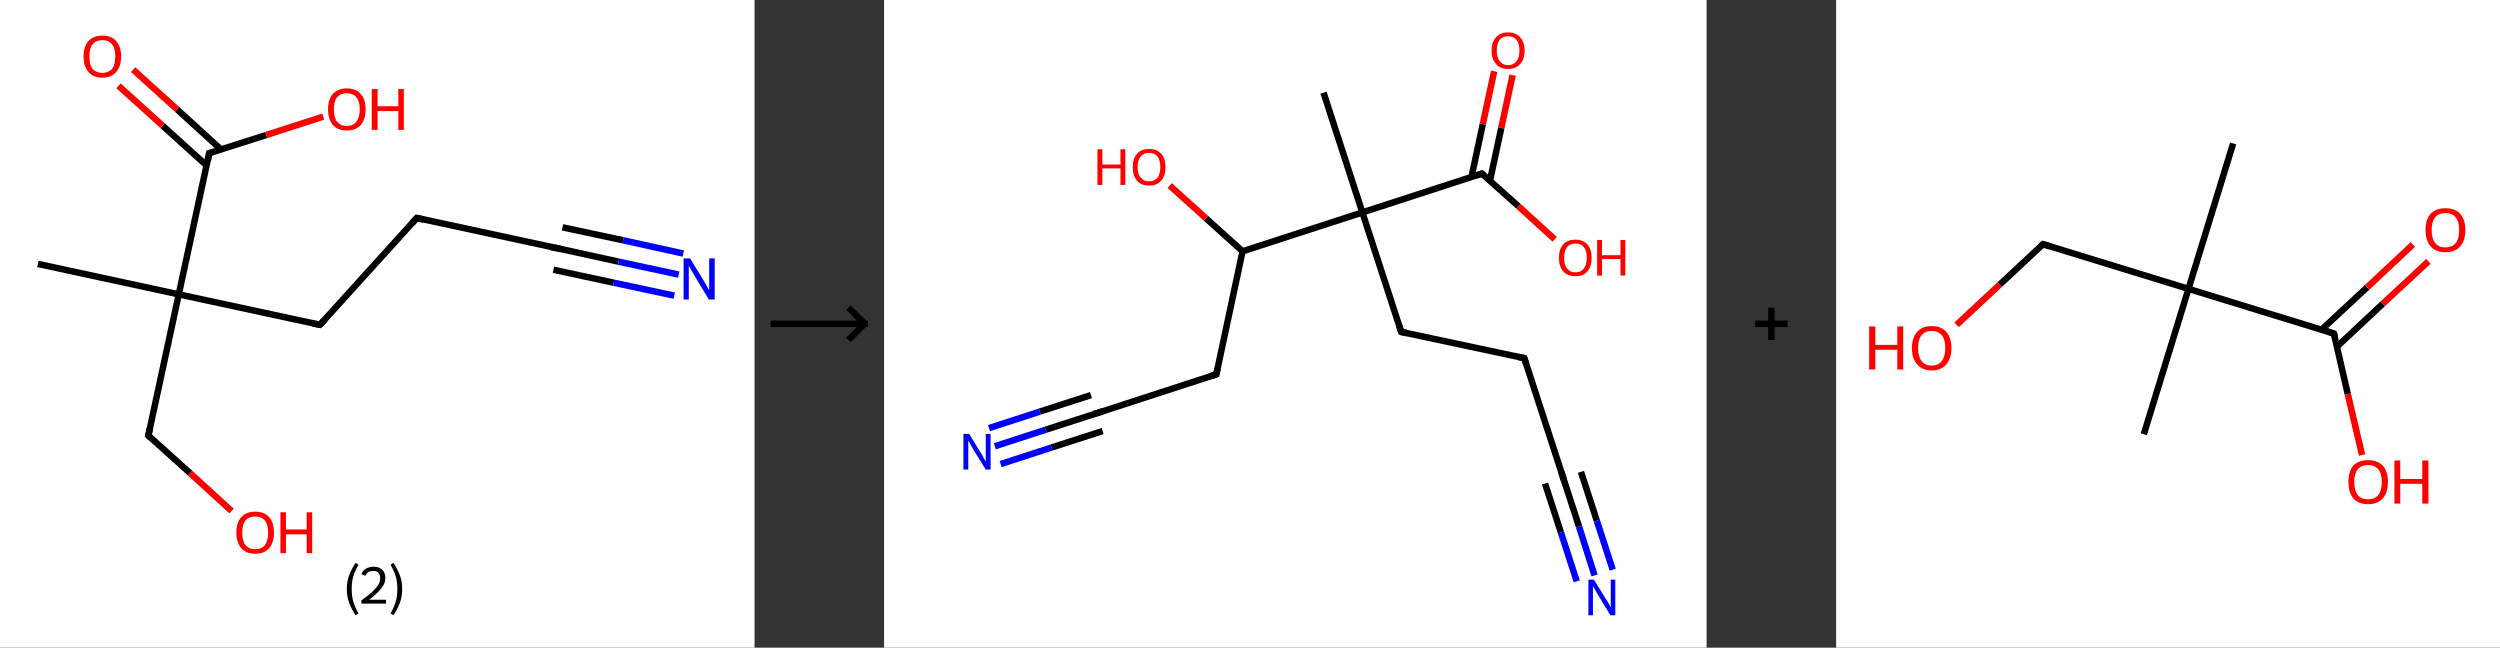 <?xml version='1.0' encoding='ASCII' standalone='yes'?>
<svg xmlns="http://www.w3.org/2000/svg" xmlns:xlink="http://www.w3.org/1999/xlink" version="1.1" width="772.0px" viewBox="0 0 772.0 200.0" height="200.0px">
  <rect x="0" y="0" width="772.0" height="200.0" fill="#333333" stroke="none"/>
  <g>
    <g transform="translate(0, 0) scale(1 1) "><!-- END OF HEADER -->
<rect style="opacity:1.0;fill:#FFFFFF;stroke:none" width="233.0" height="200.0" x="0.0" y="0.0"> </rect>
<path class="bond-0 atom-0 atom-1" d="M 11.7,81.5 L 55.2,90.9" style="fill:none;fill-rule:evenodd;stroke:#000000;stroke-width:2.0px;stroke-linecap:butt;stroke-linejoin:miter;stroke-opacity:1"/>
<path class="bond-1 atom-1 atom-2" d="M 55.2,90.9 L 45.8,134.5" style="fill:none;fill-rule:evenodd;stroke:#000000;stroke-width:2.0px;stroke-linecap:butt;stroke-linejoin:miter;stroke-opacity:1"/>
<path class="bond-2 atom-2 atom-3" d="M 45.8,134.5 L 58.7,146.1" style="fill:none;fill-rule:evenodd;stroke:#000000;stroke-width:2.0px;stroke-linecap:butt;stroke-linejoin:miter;stroke-opacity:1"/>
<path class="bond-2 atom-2 atom-3" d="M 58.7,146.1 L 71.5,157.8" style="fill:none;fill-rule:evenodd;stroke:#FF0000;stroke-width:2.0px;stroke-linecap:butt;stroke-linejoin:miter;stroke-opacity:1"/>
<path class="bond-3 atom-1 atom-4" d="M 55.2,90.9 L 98.8,100.3" style="fill:none;fill-rule:evenodd;stroke:#000000;stroke-width:2.0px;stroke-linecap:butt;stroke-linejoin:miter;stroke-opacity:1"/>
<path class="bond-4 atom-4 atom-5" d="M 98.8,100.3 L 128.7,67.3" style="fill:none;fill-rule:evenodd;stroke:#000000;stroke-width:2.0px;stroke-linecap:butt;stroke-linejoin:miter;stroke-opacity:1"/>
<path class="bond-5 atom-5 atom-6" d="M 128.7,67.3 L 172.3,76.7" style="fill:none;fill-rule:evenodd;stroke:#000000;stroke-width:2.0px;stroke-linecap:butt;stroke-linejoin:miter;stroke-opacity:1"/>
<path class="bond-6 atom-6 atom-7" d="M 172.3,76.7 L 191.0,80.8" style="fill:none;fill-rule:evenodd;stroke:#000000;stroke-width:2.0px;stroke-linecap:butt;stroke-linejoin:miter;stroke-opacity:1"/>
<path class="bond-6 atom-6 atom-7" d="M 191.0,80.8 L 209.6,84.8" style="fill:none;fill-rule:evenodd;stroke:#0000FF;stroke-width:2.0px;stroke-linecap:butt;stroke-linejoin:miter;stroke-opacity:1"/>
<path class="bond-6 atom-6 atom-7" d="M 173.7,70.2 L 192.4,74.2" style="fill:none;fill-rule:evenodd;stroke:#000000;stroke-width:2.0px;stroke-linecap:butt;stroke-linejoin:miter;stroke-opacity:1"/>
<path class="bond-6 atom-6 atom-7" d="M 192.4,74.2 L 211.0,78.3" style="fill:none;fill-rule:evenodd;stroke:#0000FF;stroke-width:2.0px;stroke-linecap:butt;stroke-linejoin:miter;stroke-opacity:1"/>
<path class="bond-6 atom-6 atom-7" d="M 170.9,83.3 L 189.5,87.3" style="fill:none;fill-rule:evenodd;stroke:#000000;stroke-width:2.0px;stroke-linecap:butt;stroke-linejoin:miter;stroke-opacity:1"/>
<path class="bond-6 atom-6 atom-7" d="M 189.5,87.3 L 208.2,91.3" style="fill:none;fill-rule:evenodd;stroke:#0000FF;stroke-width:2.0px;stroke-linecap:butt;stroke-linejoin:miter;stroke-opacity:1"/>
<path class="bond-7 atom-1 atom-8" d="M 55.2,90.9 L 64.6,47.3" style="fill:none;fill-rule:evenodd;stroke:#000000;stroke-width:2.0px;stroke-linecap:butt;stroke-linejoin:miter;stroke-opacity:1"/>
<path class="bond-8 atom-8 atom-9" d="M 68.3,46.2 L 54.7,33.8" style="fill:none;fill-rule:evenodd;stroke:#000000;stroke-width:2.0px;stroke-linecap:butt;stroke-linejoin:miter;stroke-opacity:1"/>
<path class="bond-8 atom-8 atom-9" d="M 54.7,33.8 L 41.1,21.5" style="fill:none;fill-rule:evenodd;stroke:#FF0000;stroke-width:2.0px;stroke-linecap:butt;stroke-linejoin:miter;stroke-opacity:1"/>
<path class="bond-8 atom-8 atom-9" d="M 63.8,51.1 L 50.2,38.8" style="fill:none;fill-rule:evenodd;stroke:#000000;stroke-width:2.0px;stroke-linecap:butt;stroke-linejoin:miter;stroke-opacity:1"/>
<path class="bond-8 atom-8 atom-9" d="M 50.2,38.8 L 36.6,26.5" style="fill:none;fill-rule:evenodd;stroke:#FF0000;stroke-width:2.0px;stroke-linecap:butt;stroke-linejoin:miter;stroke-opacity:1"/>
<path class="bond-9 atom-8 atom-10" d="M 64.6,47.3 L 82.2,41.7" style="fill:none;fill-rule:evenodd;stroke:#000000;stroke-width:2.0px;stroke-linecap:butt;stroke-linejoin:miter;stroke-opacity:1"/>
<path class="bond-9 atom-8 atom-10" d="M 82.2,41.7 L 99.8,36.0" style="fill:none;fill-rule:evenodd;stroke:#FF0000;stroke-width:2.0px;stroke-linecap:butt;stroke-linejoin:miter;stroke-opacity:1"/>
<path d="M 46.3,132.3 L 45.8,134.5 L 46.4,135.1" style="fill:none;stroke:#000000;stroke-width:2.0px;stroke-linecap:butt;stroke-linejoin:miter;stroke-opacity:1;"/>
<path d="M 96.6,99.9 L 98.8,100.3 L 100.3,98.7" style="fill:none;stroke:#000000;stroke-width:2.0px;stroke-linecap:butt;stroke-linejoin:miter;stroke-opacity:1;"/>
<path d="M 127.2,69.0 L 128.7,67.3 L 130.9,67.8" style="fill:none;stroke:#000000;stroke-width:2.0px;stroke-linecap:butt;stroke-linejoin:miter;stroke-opacity:1;"/>
<path d="M 170.1,76.3 L 172.3,76.7 L 173.2,76.9" style="fill:none;stroke:#000000;stroke-width:2.0px;stroke-linecap:butt;stroke-linejoin:miter;stroke-opacity:1;"/>
<path d="M 64.2,49.5 L 64.6,47.3 L 65.5,47.1" style="fill:none;stroke:#000000;stroke-width:2.0px;stroke-linecap:butt;stroke-linejoin:miter;stroke-opacity:1;"/>
<path class="atom-3" d="M 73.0 164.4 Q 73.0 161.4, 74.5 159.7 Q 76.0 158.0, 78.8 158.0 Q 81.6 158.0, 83.1 159.7 Q 84.6 161.4, 84.6 164.4 Q 84.6 167.5, 83.1 169.3 Q 81.6 171.0, 78.8 171.0 Q 76.0 171.0, 74.5 169.3 Q 73.0 167.5, 73.0 164.4 M 78.8 169.6 Q 80.7 169.6, 81.8 168.3 Q 82.8 167.0, 82.8 164.4 Q 82.8 162.0, 81.8 160.7 Q 80.7 159.5, 78.8 159.5 Q 76.9 159.5, 75.8 160.7 Q 74.8 162.0, 74.8 164.4 Q 74.8 167.0, 75.8 168.3 Q 76.9 169.6, 78.8 169.6 " fill="#FF0000"/>
<path class="atom-3" d="M 86.6 158.2 L 88.3 158.2 L 88.3 163.5 L 94.7 163.5 L 94.7 158.2 L 96.4 158.2 L 96.4 170.8 L 94.7 170.8 L 94.7 165.0 L 88.3 165.0 L 88.3 170.8 L 86.6 170.8 L 86.6 158.2 " fill="#FF0000"/>
<path class="atom-7" d="M 213.1 79.8 L 217.2 86.5 Q 217.6 87.2, 218.3 88.4 Q 218.9 89.6, 219.0 89.6 L 219.0 79.8 L 220.7 79.8 L 220.7 92.5 L 218.9 92.5 L 214.5 85.2 Q 214.0 84.3, 213.4 83.3 Q 212.9 82.3, 212.7 82.0 L 212.7 92.5 L 211.1 92.5 L 211.1 79.8 L 213.1 79.8 " fill="#0000FF"/>
<path class="atom-9" d="M 25.8 17.4 Q 25.8 14.4, 27.3 12.7 Q 28.8 11.0, 31.6 11.0 Q 34.4 11.0, 35.9 12.7 Q 37.4 14.4, 37.4 17.4 Q 37.4 20.5, 35.9 22.2 Q 34.4 24.0, 31.6 24.0 Q 28.8 24.0, 27.3 22.2 Q 25.8 20.5, 25.8 17.4 M 31.6 22.5 Q 33.5 22.5, 34.6 21.3 Q 35.6 20.0, 35.6 17.4 Q 35.6 14.9, 34.6 13.7 Q 33.5 12.4, 31.6 12.4 Q 29.7 12.4, 28.6 13.7 Q 27.6 14.9, 27.6 17.4 Q 27.6 20.0, 28.6 21.3 Q 29.7 22.5, 31.6 22.5 " fill="#FF0000"/>
<path class="atom-10" d="M 101.3 33.7 Q 101.3 30.7, 102.8 29.0 Q 104.3 27.3, 107.1 27.3 Q 109.9 27.3, 111.4 29.0 Q 112.9 30.7, 112.9 33.7 Q 112.9 36.8, 111.4 38.6 Q 109.8 40.3, 107.1 40.3 Q 104.3 40.3, 102.8 38.6 Q 101.3 36.8, 101.3 33.7 M 107.1 38.9 Q 109.0 38.9, 110.0 37.6 Q 111.1 36.3, 111.1 33.7 Q 111.1 31.3, 110.0 30.0 Q 109.0 28.8, 107.1 28.8 Q 105.2 28.8, 104.1 30.0 Q 103.1 31.3, 103.1 33.7 Q 103.1 36.3, 104.1 37.6 Q 105.2 38.9, 107.1 38.9 " fill="#FF0000"/>
<path class="atom-10" d="M 114.8 27.5 L 116.6 27.5 L 116.6 32.8 L 123.0 32.8 L 123.0 27.5 L 124.7 27.5 L 124.7 40.1 L 123.0 40.1 L 123.0 34.3 L 116.6 34.3 L 116.6 40.1 L 114.8 40.1 L 114.8 27.5 " fill="#FF0000"/>
<path class="legend" d="M 107.1 181.9 Q 107.1 179.6, 107.8 177.7 Q 108.5 175.8, 109.8 173.8 L 110.7 174.4 Q 109.6 176.3, 109.1 178.0 Q 108.6 179.7, 108.6 181.9 Q 108.6 184.0, 109.1 185.8 Q 109.6 187.5, 110.7 189.4 L 109.8 190.0 Q 108.5 188.0, 107.8 186.1 Q 107.1 184.2, 107.1 181.9 " fill="#000000"/>
<path class="legend" d="M 111.6 177.3 Q 112.0 176.2, 113.0 175.6 Q 114.0 175.0, 115.4 175.0 Q 117.1 175.0, 118.0 175.9 Q 119.0 176.8, 119.0 178.5 Q 119.0 180.2, 117.7 181.7 Q 116.5 183.3, 114.0 185.2 L 119.2 185.2 L 119.2 186.4 L 111.6 186.4 L 111.6 185.4 Q 113.7 183.9, 114.9 182.8 Q 116.2 181.6, 116.8 180.6 Q 117.4 179.6, 117.4 178.6 Q 117.4 177.5, 116.9 176.9 Q 116.3 176.3, 115.4 176.3 Q 114.5 176.3, 113.8 176.6 Q 113.2 177.0, 112.8 177.8 L 111.6 177.3 " fill="#000000"/>
<path class="legend" d="M 124.2 181.9 Q 124.2 184.2, 123.5 186.1 Q 122.8 188.0, 121.5 190.0 L 120.6 189.4 Q 121.7 187.5, 122.2 185.8 Q 122.7 184.0, 122.7 181.9 Q 122.7 179.7, 122.2 178.0 Q 121.7 176.3, 120.6 174.4 L 121.5 173.8 Q 122.8 175.8, 123.5 177.7 Q 124.2 179.6, 124.2 181.9 " fill="#000000"/>
</g>
    <g transform="translate(233.0, 0) scale(1 1) "><line x1="5" y1="100" x2="35" y2="100" style="stroke:rgb(0,0,0);stroke-width:2"/>
  <line x1="34" y1="100" x2="29" y2="95" style="stroke:rgb(0,0,0);stroke-width:2"/>
  <line x1="34" y1="100" x2="29" y2="105" style="stroke:rgb(0,0,0);stroke-width:2"/>
</g>
    <g transform="translate(273.0, 0) scale(1 1) "><!-- END OF HEADER -->
<rect style="opacity:1.0;fill:#FFFFFF;stroke:none" width="254.0" height="200.0" x="0.0" y="0.0"> </rect>
<path class="bond-0 atom-0 atom-1" d="M 135.7,28.6 L 147.7,65.6" style="fill:none;fill-rule:evenodd;stroke:#000000;stroke-width:2.0px;stroke-linecap:butt;stroke-linejoin:miter;stroke-opacity:1"/>
<path class="bond-1 atom-1 atom-2" d="M 147.7,65.6 L 159.7,102.5" style="fill:none;fill-rule:evenodd;stroke:#000000;stroke-width:2.0px;stroke-linecap:butt;stroke-linejoin:miter;stroke-opacity:1"/>
<path class="bond-2 atom-2 atom-3" d="M 159.7,102.5 L 197.7,110.6" style="fill:none;fill-rule:evenodd;stroke:#000000;stroke-width:2.0px;stroke-linecap:butt;stroke-linejoin:miter;stroke-opacity:1"/>
<path class="bond-3 atom-3 atom-4" d="M 197.7,110.6 L 209.7,147.5" style="fill:none;fill-rule:evenodd;stroke:#000000;stroke-width:2.0px;stroke-linecap:butt;stroke-linejoin:miter;stroke-opacity:1"/>
<path class="bond-4 atom-4 atom-5" d="M 209.7,147.5 L 214.6,162.6" style="fill:none;fill-rule:evenodd;stroke:#000000;stroke-width:2.0px;stroke-linecap:butt;stroke-linejoin:miter;stroke-opacity:1"/>
<path class="bond-4 atom-4 atom-5" d="M 214.6,162.6 L 219.4,177.7" style="fill:none;fill-rule:evenodd;stroke:#0000FF;stroke-width:2.0px;stroke-linecap:butt;stroke-linejoin:miter;stroke-opacity:1"/>
<path class="bond-4 atom-4 atom-5" d="M 215.2,145.7 L 220.1,160.8" style="fill:none;fill-rule:evenodd;stroke:#000000;stroke-width:2.0px;stroke-linecap:butt;stroke-linejoin:miter;stroke-opacity:1"/>
<path class="bond-4 atom-4 atom-5" d="M 220.1,160.8 L 225.0,175.9" style="fill:none;fill-rule:evenodd;stroke:#0000FF;stroke-width:2.0px;stroke-linecap:butt;stroke-linejoin:miter;stroke-opacity:1"/>
<path class="bond-4 atom-4 atom-5" d="M 204.1,149.3 L 209.0,164.4" style="fill:none;fill-rule:evenodd;stroke:#000000;stroke-width:2.0px;stroke-linecap:butt;stroke-linejoin:miter;stroke-opacity:1"/>
<path class="bond-4 atom-4 atom-5" d="M 209.0,164.4 L 213.9,179.5" style="fill:none;fill-rule:evenodd;stroke:#0000FF;stroke-width:2.0px;stroke-linecap:butt;stroke-linejoin:miter;stroke-opacity:1"/>
<path class="bond-5 atom-1 atom-6" d="M 147.7,65.6 L 184.6,53.6" style="fill:none;fill-rule:evenodd;stroke:#000000;stroke-width:2.0px;stroke-linecap:butt;stroke-linejoin:miter;stroke-opacity:1"/>
<path class="bond-6 atom-6 atom-7" d="M 187.1,55.8 L 190.6,39.5" style="fill:none;fill-rule:evenodd;stroke:#000000;stroke-width:2.0px;stroke-linecap:butt;stroke-linejoin:miter;stroke-opacity:1"/>
<path class="bond-6 atom-6 atom-7" d="M 190.6,39.5 L 194.1,23.2" style="fill:none;fill-rule:evenodd;stroke:#FF0000;stroke-width:2.0px;stroke-linecap:butt;stroke-linejoin:miter;stroke-opacity:1"/>
<path class="bond-6 atom-6 atom-7" d="M 181.4,54.6 L 184.9,38.3" style="fill:none;fill-rule:evenodd;stroke:#000000;stroke-width:2.0px;stroke-linecap:butt;stroke-linejoin:miter;stroke-opacity:1"/>
<path class="bond-6 atom-6 atom-7" d="M 184.9,38.3 L 188.4,22.0" style="fill:none;fill-rule:evenodd;stroke:#FF0000;stroke-width:2.0px;stroke-linecap:butt;stroke-linejoin:miter;stroke-opacity:1"/>
<path class="bond-7 atom-6 atom-8" d="M 184.6,53.6 L 195.9,63.7" style="fill:none;fill-rule:evenodd;stroke:#000000;stroke-width:2.0px;stroke-linecap:butt;stroke-linejoin:miter;stroke-opacity:1"/>
<path class="bond-7 atom-6 atom-8" d="M 195.9,63.7 L 207.1,73.9" style="fill:none;fill-rule:evenodd;stroke:#FF0000;stroke-width:2.0px;stroke-linecap:butt;stroke-linejoin:miter;stroke-opacity:1"/>
<path class="bond-8 atom-1 atom-9" d="M 147.7,65.6 L 110.7,77.6" style="fill:none;fill-rule:evenodd;stroke:#000000;stroke-width:2.0px;stroke-linecap:butt;stroke-linejoin:miter;stroke-opacity:1"/>
<path class="bond-9 atom-9 atom-10" d="M 110.7,77.6 L 99.4,67.4" style="fill:none;fill-rule:evenodd;stroke:#000000;stroke-width:2.0px;stroke-linecap:butt;stroke-linejoin:miter;stroke-opacity:1"/>
<path class="bond-9 atom-9 atom-10" d="M 99.4,67.4 L 88.2,57.3" style="fill:none;fill-rule:evenodd;stroke:#FF0000;stroke-width:2.0px;stroke-linecap:butt;stroke-linejoin:miter;stroke-opacity:1"/>
<path class="bond-10 atom-9 atom-11" d="M 110.7,77.6 L 102.6,115.6" style="fill:none;fill-rule:evenodd;stroke:#000000;stroke-width:2.0px;stroke-linecap:butt;stroke-linejoin:miter;stroke-opacity:1"/>
<path class="bond-11 atom-11 atom-12" d="M 102.6,115.6 L 65.7,127.6" style="fill:none;fill-rule:evenodd;stroke:#000000;stroke-width:2.0px;stroke-linecap:butt;stroke-linejoin:miter;stroke-opacity:1"/>
<path class="bond-12 atom-12 atom-13" d="M 65.7,127.6 L 49.9,132.7" style="fill:none;fill-rule:evenodd;stroke:#000000;stroke-width:2.0px;stroke-linecap:butt;stroke-linejoin:miter;stroke-opacity:1"/>
<path class="bond-12 atom-12 atom-13" d="M 49.9,132.7 L 34.2,137.8" style="fill:none;fill-rule:evenodd;stroke:#0000FF;stroke-width:2.0px;stroke-linecap:butt;stroke-linejoin:miter;stroke-opacity:1"/>
<path class="bond-12 atom-12 atom-13" d="M 67.5,133.1 L 51.7,138.2" style="fill:none;fill-rule:evenodd;stroke:#000000;stroke-width:2.0px;stroke-linecap:butt;stroke-linejoin:miter;stroke-opacity:1"/>
<path class="bond-12 atom-12 atom-13" d="M 51.7,138.2 L 36.0,143.3" style="fill:none;fill-rule:evenodd;stroke:#0000FF;stroke-width:2.0px;stroke-linecap:butt;stroke-linejoin:miter;stroke-opacity:1"/>
<path class="bond-12 atom-12 atom-13" d="M 63.9,122.0 L 48.1,127.1" style="fill:none;fill-rule:evenodd;stroke:#000000;stroke-width:2.0px;stroke-linecap:butt;stroke-linejoin:miter;stroke-opacity:1"/>
<path class="bond-12 atom-12 atom-13" d="M 48.1,127.1 L 32.4,132.2" style="fill:none;fill-rule:evenodd;stroke:#0000FF;stroke-width:2.0px;stroke-linecap:butt;stroke-linejoin:miter;stroke-opacity:1"/>
<path d="M 159.1,100.7 L 159.7,102.5 L 161.6,102.9" style="fill:none;stroke:#000000;stroke-width:2.0px;stroke-linecap:butt;stroke-linejoin:miter;stroke-opacity:1;"/>
<path d="M 195.8,110.2 L 197.7,110.6 L 198.3,112.4" style="fill:none;stroke:#000000;stroke-width:2.0px;stroke-linecap:butt;stroke-linejoin:miter;stroke-opacity:1;"/>
<path d="M 209.1,145.7 L 209.7,147.5 L 209.9,148.3" style="fill:none;stroke:#000000;stroke-width:2.0px;stroke-linecap:butt;stroke-linejoin:miter;stroke-opacity:1;"/>
<path d="M 182.8,54.2 L 184.6,53.6 L 185.2,54.1" style="fill:none;stroke:#000000;stroke-width:2.0px;stroke-linecap:butt;stroke-linejoin:miter;stroke-opacity:1;"/>
<path d="M 103.0,113.7 L 102.6,115.6 L 100.8,116.2" style="fill:none;stroke:#000000;stroke-width:2.0px;stroke-linecap:butt;stroke-linejoin:miter;stroke-opacity:1;"/>
<path d="M 67.5,127.0 L 65.7,127.6 L 64.9,127.8" style="fill:none;stroke:#000000;stroke-width:2.0px;stroke-linecap:butt;stroke-linejoin:miter;stroke-opacity:1;"/>
<path class="atom-5" d="M 219.2 179.0 L 222.8 184.8 Q 223.2 185.4, 223.8 186.4 Q 224.3 187.5, 224.4 187.5 L 224.4 179.0 L 225.8 179.0 L 225.8 190.0 L 224.3 190.0 L 220.4 183.6 Q 220.0 182.9, 219.5 182.0 Q 219.0 181.2, 218.9 180.9 L 218.9 190.0 L 217.5 190.0 L 217.5 179.0 L 219.2 179.0 " fill="#0000FF"/>
<path class="atom-7" d="M 187.6 15.6 Q 187.6 13.0, 189.0 11.5 Q 190.3 10.0, 192.7 10.0 Q 195.1 10.0, 196.4 11.5 Q 197.8 13.0, 197.8 15.6 Q 197.8 18.3, 196.4 19.8 Q 195.1 21.3, 192.7 21.3 Q 190.3 21.3, 189.0 19.8 Q 187.6 18.3, 187.6 15.6 M 192.7 20.1 Q 194.4 20.1, 195.3 18.9 Q 196.2 17.8, 196.2 15.6 Q 196.2 13.4, 195.3 12.3 Q 194.4 11.2, 192.7 11.2 Q 191.0 11.2, 190.1 12.3 Q 189.2 13.4, 189.2 15.6 Q 189.2 17.8, 190.1 18.9 Q 191.0 20.1, 192.7 20.1 " fill="#FF0000"/>
<path class="atom-8" d="M 208.4 79.6 Q 208.4 77.0, 209.7 75.5 Q 211.0 74.0, 213.5 74.0 Q 215.9 74.0, 217.2 75.5 Q 218.5 77.0, 218.5 79.6 Q 218.5 82.3, 217.2 83.8 Q 215.9 85.3, 213.5 85.3 Q 211.1 85.3, 209.7 83.8 Q 208.4 82.3, 208.4 79.6 M 213.5 84.1 Q 215.2 84.1, 216.1 82.9 Q 217.0 81.8, 217.0 79.6 Q 217.0 77.4, 216.1 76.3 Q 215.2 75.2, 213.5 75.2 Q 211.8 75.2, 210.9 76.3 Q 210.0 77.4, 210.0 79.6 Q 210.0 81.8, 210.9 82.9 Q 211.8 84.1, 213.5 84.1 " fill="#FF0000"/>
<path class="atom-8" d="M 220.2 74.1 L 221.7 74.1 L 221.7 78.8 L 227.4 78.8 L 227.4 74.1 L 228.9 74.1 L 228.9 85.1 L 227.4 85.1 L 227.4 80.0 L 221.7 80.0 L 221.7 85.1 L 220.2 85.1 L 220.2 74.1 " fill="#FF0000"/>
<path class="atom-10" d="M 65.9 46.1 L 67.4 46.1 L 67.4 50.8 L 73.0 50.8 L 73.0 46.1 L 74.5 46.1 L 74.5 57.1 L 73.0 57.1 L 73.0 52.0 L 67.4 52.0 L 67.4 57.1 L 65.9 57.1 L 65.9 46.1 " fill="#FF0000"/>
<path class="atom-10" d="M 76.8 51.6 Q 76.8 48.9, 78.1 47.5 Q 79.4 46.0, 81.8 46.0 Q 84.3 46.0, 85.6 47.5 Q 86.9 48.9, 86.9 51.6 Q 86.9 54.3, 85.6 55.8 Q 84.3 57.3, 81.8 57.3 Q 79.4 57.3, 78.1 55.8 Q 76.8 54.3, 76.8 51.6 M 81.8 56.0 Q 83.5 56.0, 84.4 54.9 Q 85.3 53.8, 85.3 51.6 Q 85.3 49.4, 84.4 48.3 Q 83.5 47.2, 81.8 47.2 Q 80.2 47.2, 79.3 48.3 Q 78.3 49.4, 78.3 51.6 Q 78.3 53.8, 79.3 54.9 Q 80.2 56.0, 81.8 56.0 " fill="#FF0000"/>
<path class="atom-13" d="M 26.3 134.0 L 29.9 139.9 Q 30.3 140.4, 30.8 141.5 Q 31.4 142.5, 31.4 142.6 L 31.4 134.0 L 32.9 134.0 L 32.9 145.0 L 31.4 145.0 L 27.5 138.7 Q 27.1 137.9, 26.6 137.1 Q 26.1 136.2, 26.0 136.0 L 26.0 145.0 L 24.5 145.0 L 24.5 134.0 L 26.3 134.0 " fill="#0000FF"/>
</g>
    <g transform="translate(527.0, 0) scale(1 1) "><line x1="15" y1="100" x2="25" y2="100" style="stroke:rgb(0,0,0);stroke-width:2"/>
  <line x1="20" y1="95" x2="20" y2="105" style="stroke:rgb(0,0,0);stroke-width:2"/>
</g>
    <g transform="translate(567.0, 0) scale(1 1) "><!-- END OF HEADER -->
<rect style="opacity:1.0;fill:#FFFFFF;stroke:none" width="205.0" height="200.0" x="0.0" y="0.0"> </rect>
<path class="bond-0 atom-0 atom-1" d="M 122.6,44.3 L 108.8,89.2" style="fill:none;fill-rule:evenodd;stroke:#000000;stroke-width:2.0px;stroke-linecap:butt;stroke-linejoin:miter;stroke-opacity:1"/>
<path class="bond-1 atom-1 atom-2" d="M 108.8,89.2 L 95.0,134.1" style="fill:none;fill-rule:evenodd;stroke:#000000;stroke-width:2.0px;stroke-linecap:butt;stroke-linejoin:miter;stroke-opacity:1"/>
<path class="bond-2 atom-1 atom-3" d="M 108.8,89.2 L 63.9,75.4" style="fill:none;fill-rule:evenodd;stroke:#000000;stroke-width:2.0px;stroke-linecap:butt;stroke-linejoin:miter;stroke-opacity:1"/>
<path class="bond-3 atom-3 atom-4" d="M 63.9,75.4 L 50.5,87.9" style="fill:none;fill-rule:evenodd;stroke:#000000;stroke-width:2.0px;stroke-linecap:butt;stroke-linejoin:miter;stroke-opacity:1"/>
<path class="bond-3 atom-3 atom-4" d="M 50.5,87.9 L 37.2,100.3" style="fill:none;fill-rule:evenodd;stroke:#FF0000;stroke-width:2.0px;stroke-linecap:butt;stroke-linejoin:miter;stroke-opacity:1"/>
<path class="bond-4 atom-1 atom-5" d="M 108.8,89.2 L 153.7,103.0" style="fill:none;fill-rule:evenodd;stroke:#000000;stroke-width:2.0px;stroke-linecap:butt;stroke-linejoin:miter;stroke-opacity:1"/>
<path class="bond-5 atom-5 atom-6" d="M 154.7,107.0 L 168.8,93.8" style="fill:none;fill-rule:evenodd;stroke:#000000;stroke-width:2.0px;stroke-linecap:butt;stroke-linejoin:miter;stroke-opacity:1"/>
<path class="bond-5 atom-5 atom-6" d="M 168.8,93.8 L 182.9,80.7" style="fill:none;fill-rule:evenodd;stroke:#FF0000;stroke-width:2.0px;stroke-linecap:butt;stroke-linejoin:miter;stroke-opacity:1"/>
<path class="bond-5 atom-5 atom-6" d="M 149.9,101.8 L 164.0,88.7" style="fill:none;fill-rule:evenodd;stroke:#000000;stroke-width:2.0px;stroke-linecap:butt;stroke-linejoin:miter;stroke-opacity:1"/>
<path class="bond-5 atom-5 atom-6" d="M 164.0,88.7 L 178.1,75.5" style="fill:none;fill-rule:evenodd;stroke:#FF0000;stroke-width:2.0px;stroke-linecap:butt;stroke-linejoin:miter;stroke-opacity:1"/>
<path class="bond-6 atom-5 atom-7" d="M 153.7,103.0 L 158.0,121.7" style="fill:none;fill-rule:evenodd;stroke:#000000;stroke-width:2.0px;stroke-linecap:butt;stroke-linejoin:miter;stroke-opacity:1"/>
<path class="bond-6 atom-5 atom-7" d="M 158.0,121.7 L 162.4,140.5" style="fill:none;fill-rule:evenodd;stroke:#FF0000;stroke-width:2.0px;stroke-linecap:butt;stroke-linejoin:miter;stroke-opacity:1"/>
<path d="M 66.1,76.1 L 63.9,75.4 L 63.2,76.0" style="fill:none;stroke:#000000;stroke-width:2.0px;stroke-linecap:butt;stroke-linejoin:miter;stroke-opacity:1;"/>
<path d="M 151.5,102.3 L 153.7,103.0 L 154.0,103.9" style="fill:none;stroke:#000000;stroke-width:2.0px;stroke-linecap:butt;stroke-linejoin:miter;stroke-opacity:1;"/>
<path class="atom-4" d="M 10.2 100.8 L 12.1 100.8 L 12.1 106.5 L 18.9 106.5 L 18.9 100.8 L 20.7 100.8 L 20.7 114.1 L 18.9 114.1 L 18.9 108.0 L 12.1 108.0 L 12.1 114.1 L 10.2 114.1 L 10.2 100.8 " fill="#FF0000"/>
<path class="atom-4" d="M 23.4 107.5 Q 23.4 104.3, 25.0 102.5 Q 26.5 100.7, 29.5 100.7 Q 32.5 100.7, 34.0 102.5 Q 35.6 104.3, 35.6 107.5 Q 35.6 110.7, 34.0 112.5 Q 32.4 114.4, 29.5 114.4 Q 26.6 114.4, 25.0 112.5 Q 23.4 110.7, 23.4 107.5 M 29.5 112.9 Q 31.5 112.9, 32.6 111.5 Q 33.7 110.1, 33.7 107.5 Q 33.7 104.8, 32.6 103.5 Q 31.5 102.2, 29.5 102.2 Q 27.5 102.2, 26.4 103.5 Q 25.3 104.8, 25.3 107.5 Q 25.3 110.1, 26.4 111.5 Q 27.5 112.9, 29.5 112.9 " fill="#FF0000"/>
<path class="atom-6" d="M 182.0 71.0 Q 182.0 67.8, 183.6 66.0 Q 185.2 64.3, 188.1 64.3 Q 191.1 64.3, 192.7 66.0 Q 194.3 67.8, 194.3 71.0 Q 194.3 74.3, 192.7 76.1 Q 191.1 77.9, 188.1 77.9 Q 185.2 77.9, 183.6 76.1 Q 182.0 74.3, 182.0 71.0 M 188.1 76.4 Q 190.2 76.4, 191.3 75.1 Q 192.4 73.7, 192.4 71.0 Q 192.4 68.4, 191.3 67.1 Q 190.2 65.8, 188.1 65.8 Q 186.1 65.8, 185.0 67.1 Q 183.9 68.4, 183.9 71.0 Q 183.9 73.7, 185.0 75.1 Q 186.1 76.4, 188.1 76.4 " fill="#FF0000"/>
<path class="atom-7" d="M 158.2 148.8 Q 158.2 145.6, 159.7 143.8 Q 161.3 142.1, 164.3 142.1 Q 167.2 142.1, 168.8 143.8 Q 170.4 145.6, 170.4 148.8 Q 170.4 152.1, 168.8 153.9 Q 167.2 155.7, 164.3 155.7 Q 161.3 155.7, 159.7 153.9 Q 158.2 152.1, 158.2 148.8 M 164.3 154.2 Q 166.3 154.2, 167.4 152.9 Q 168.5 151.5, 168.5 148.8 Q 168.5 146.2, 167.4 144.9 Q 166.3 143.6, 164.3 143.6 Q 162.2 143.6, 161.1 144.9 Q 160.0 146.2, 160.0 148.8 Q 160.0 151.5, 161.1 152.9 Q 162.2 154.2, 164.3 154.2 " fill="#FF0000"/>
<path class="atom-7" d="M 172.4 142.2 L 174.2 142.2 L 174.2 147.9 L 181.0 147.9 L 181.0 142.2 L 182.9 142.2 L 182.9 155.5 L 181.0 155.5 L 181.0 149.4 L 174.2 149.4 L 174.2 155.5 L 172.4 155.5 L 172.4 142.2 " fill="#FF0000"/>
</g>
  </g>
</svg>
